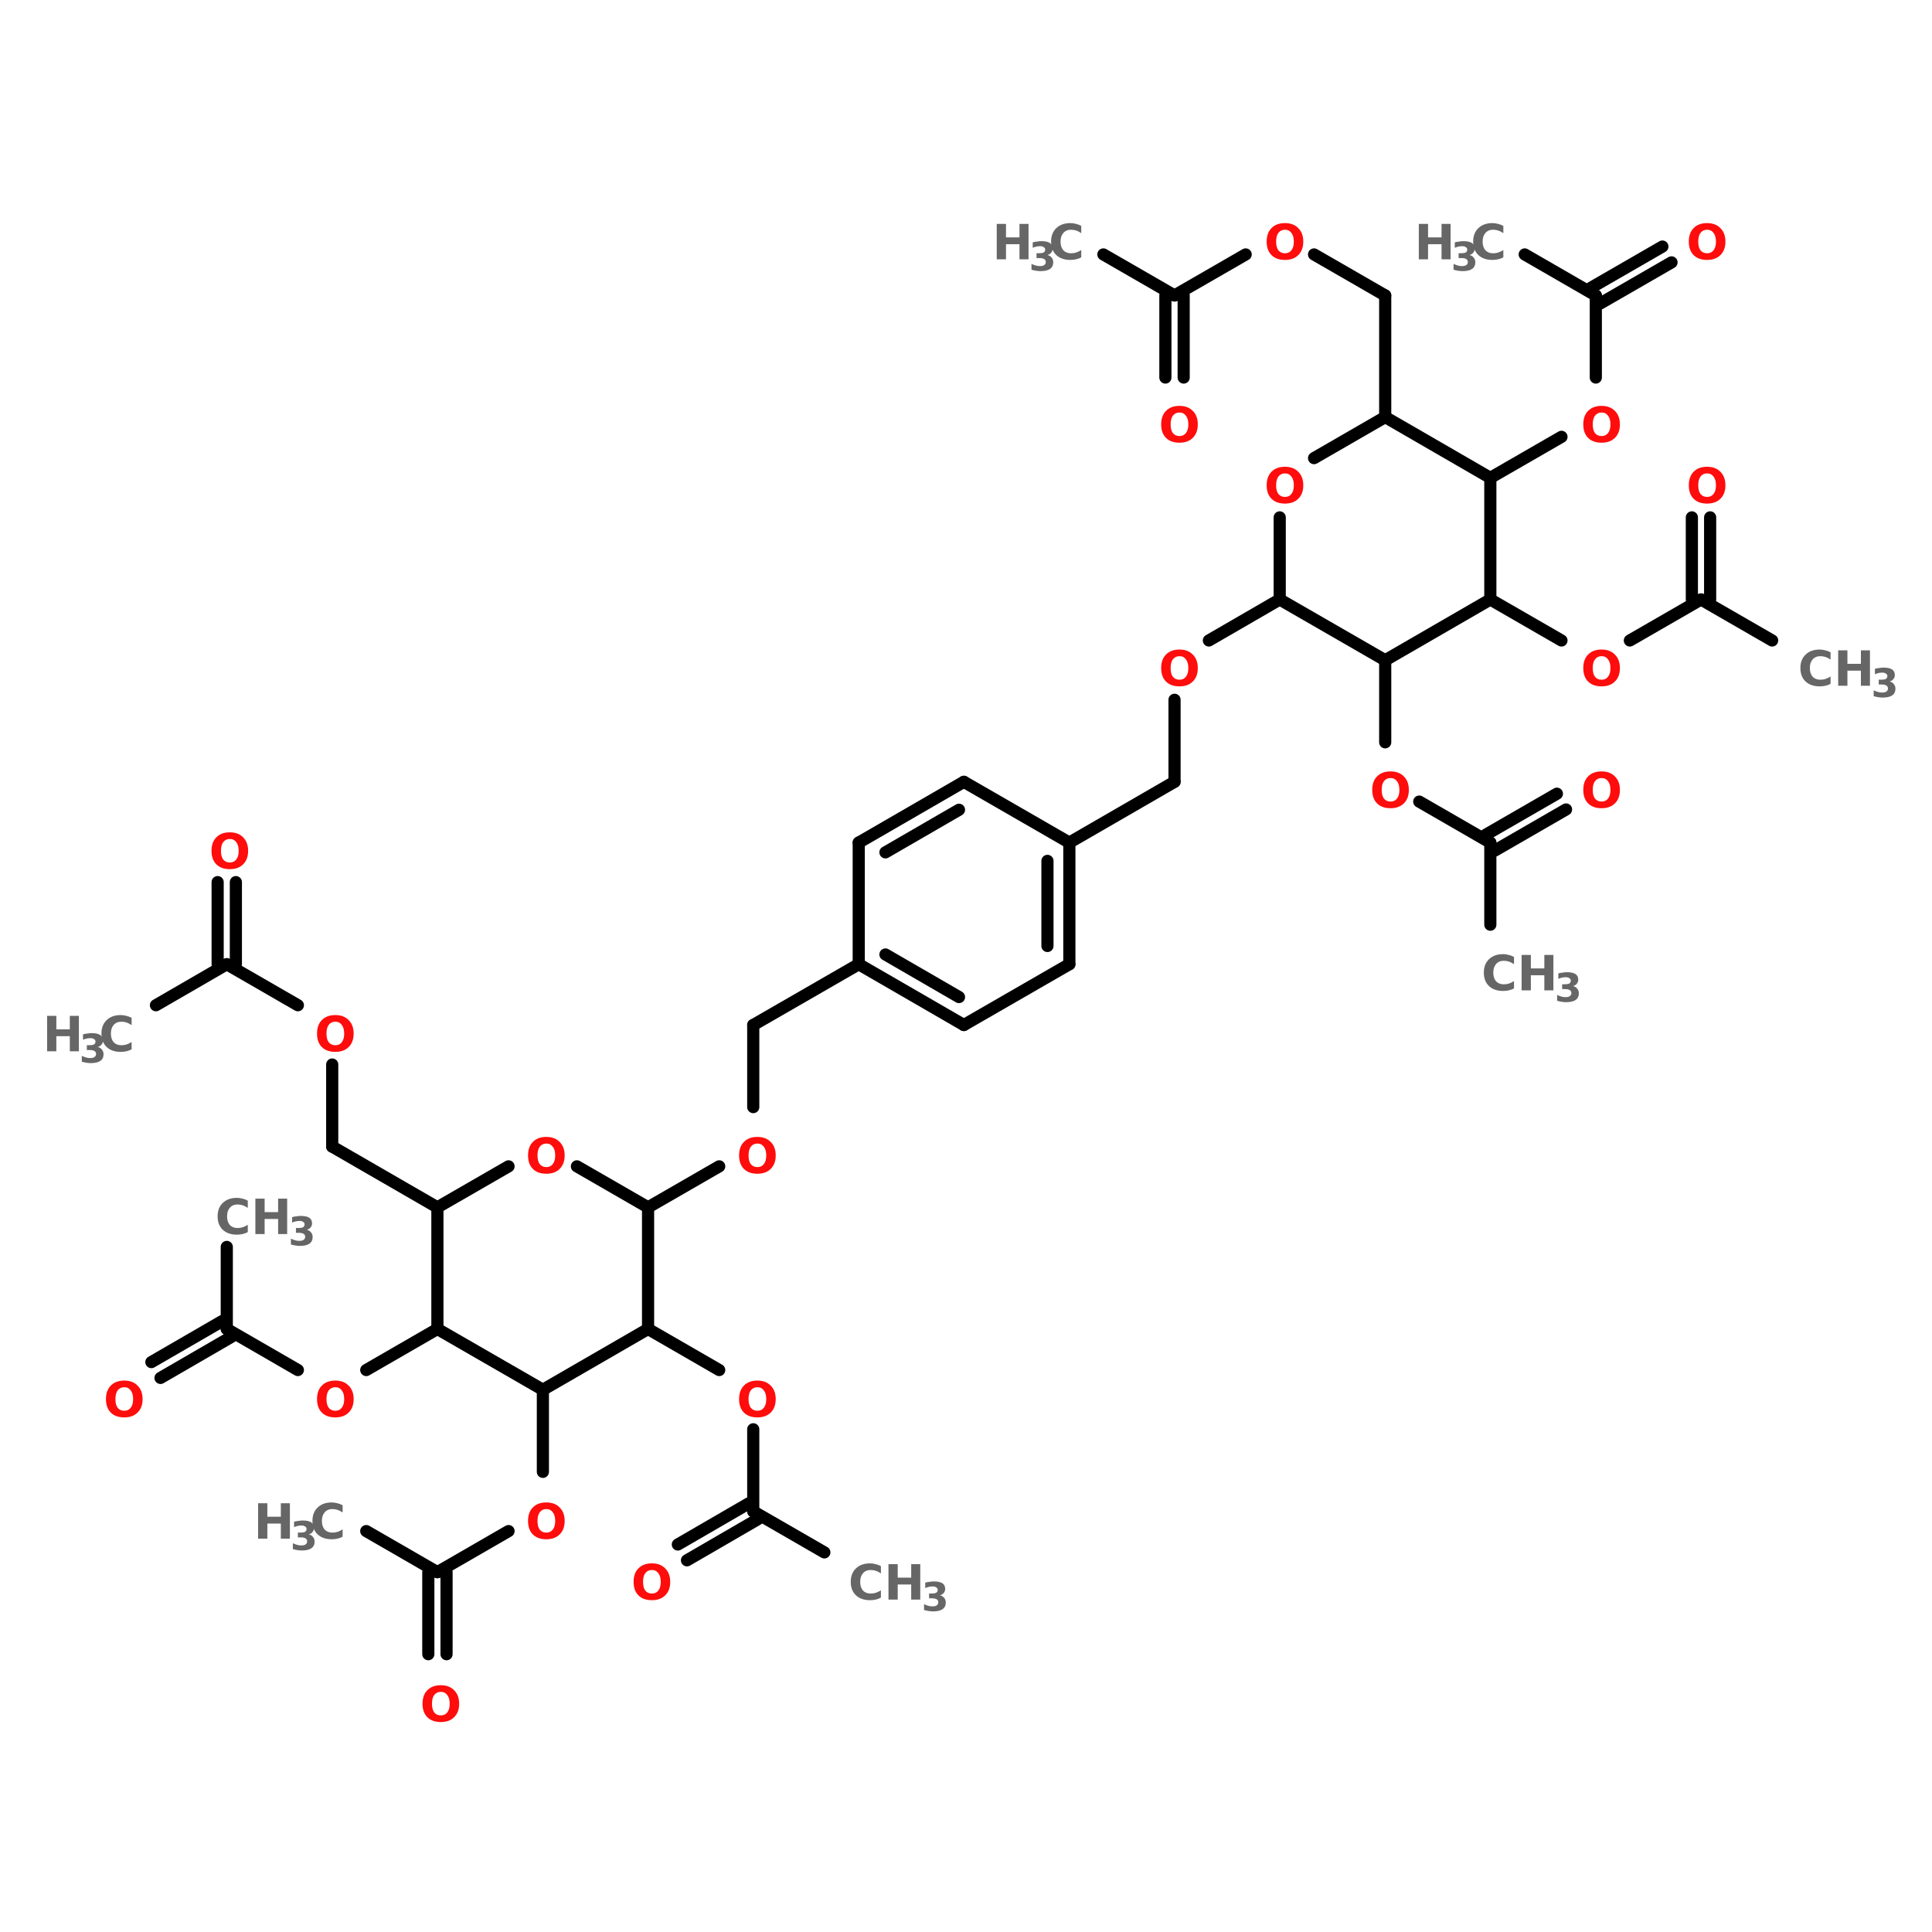 <?xml version="1.0" encoding="UTF-8"?>
<svg xmlns="http://www.w3.org/2000/svg" xmlns:xlink="http://www.w3.org/1999/xlink" width="150pt" height="150pt" viewBox="0 0 150 150" version="1.1">
<defs>
<g>
<symbol overflow="visible" id="glyph0-0">
<path style="stroke:none;" d="M 0.188 0.672 L 0.188 -2.672 L 2.078 -2.672 L 2.078 0.672 Z M 0.406 0.453 L 1.875 0.453 L 1.875 -2.453 L 0.406 -2.453 Z M 0.406 0.453 "/>
</symbol>
<symbol overflow="visible" id="glyph0-1">
<path style="stroke:none;" d="M 1.609 -2.297 C 1.391 -2.297 1.219 -2.211 1.094 -2.047 C 0.977 -1.891 0.922 -1.664 0.922 -1.375 C 0.922 -1.082 0.977 -0.859 1.094 -0.703 C 1.219 -0.547 1.391 -0.469 1.609 -0.469 C 1.828 -0.469 1.992 -0.547 2.109 -0.703 C 2.234 -0.859 2.297 -1.082 2.297 -1.375 C 2.297 -1.664 2.234 -1.891 2.109 -2.047 C 1.992 -2.211 1.828 -2.297 1.609 -2.297 Z M 1.609 -2.812 C 2.047 -2.812 2.391 -2.68 2.641 -2.422 C 2.898 -2.172 3.031 -1.82 3.031 -1.375 C 3.031 -0.926 2.898 -0.578 2.641 -0.328 C 2.391 -0.078 2.047 0.047 1.609 0.047 C 1.16 0.047 0.812 -0.078 0.562 -0.328 C 0.312 -0.578 0.188 -0.926 0.188 -1.375 C 0.188 -1.82 0.312 -2.172 0.562 -2.422 C 0.812 -2.68 1.16 -2.812 1.609 -2.812 Z M 1.609 -2.812 "/>
</symbol>
<symbol overflow="visible" id="glyph0-2">
<path style="stroke:none;" d="M 0.344 -2.75 L 1.062 -2.75 L 1.062 -1.703 L 2.109 -1.703 L 2.109 -2.75 L 2.812 -2.75 L 2.812 0 L 2.109 0 L 2.109 -1.172 L 1.062 -1.172 L 1.062 0 L 0.344 0 Z M 0.344 -2.75 "/>
</symbol>
<symbol overflow="visible" id="glyph0-3">
<path style="stroke:none;" d="M 2.531 -0.156 C 2.406 -0.082 2.27 -0.031 2.125 0 C 1.977 0.031 1.832 0.047 1.688 0.047 C 1.227 0.047 0.863 -0.078 0.594 -0.328 C 0.32 -0.586 0.188 -0.938 0.188 -1.375 C 0.188 -1.812 0.32 -2.16 0.594 -2.422 C 0.863 -2.68 1.227 -2.812 1.688 -2.812 C 1.832 -2.812 1.977 -2.789 2.125 -2.75 C 2.27 -2.719 2.406 -2.664 2.531 -2.594 L 2.531 -2.031 C 2.395 -2.125 2.266 -2.191 2.141 -2.234 C 2.016 -2.273 1.879 -2.297 1.734 -2.297 C 1.484 -2.297 1.285 -2.211 1.141 -2.047 C 0.992 -1.879 0.922 -1.656 0.922 -1.375 C 0.922 -1.094 0.992 -0.867 1.141 -0.703 C 1.285 -0.547 1.484 -0.469 1.734 -0.469 C 1.879 -0.469 2.016 -0.488 2.141 -0.531 C 2.266 -0.57 2.395 -0.633 2.531 -0.719 Z M 2.531 -0.156 "/>
</symbol>
<symbol overflow="visible" id="glyph1-0">
<path style="stroke:none;" d="M 0.156 0.547 L 0.156 -2.172 L 1.688 -2.172 L 1.688 0.547 Z M 0.328 0.375 L 1.516 0.375 L 1.516 -2 L 0.328 -2 Z M 0.328 0.375 "/>
</symbol>
<symbol overflow="visible" id="glyph1-1">
<path style="stroke:none;" d="M 1.438 -1.203 C 1.582 -1.172 1.691 -1.102 1.766 -1 C 1.848 -0.906 1.891 -0.785 1.891 -0.641 C 1.891 -0.41 1.805 -0.238 1.641 -0.125 C 1.473 -0.008 1.223 0.047 0.891 0.047 C 0.773 0.047 0.66 0.035 0.547 0.016 C 0.43 -0.004 0.316 -0.031 0.203 -0.062 L 0.203 -0.516 C 0.316 -0.461 0.426 -0.422 0.531 -0.391 C 0.633 -0.359 0.738 -0.344 0.844 -0.344 C 1 -0.344 1.113 -0.367 1.188 -0.422 C 1.27 -0.484 1.312 -0.562 1.312 -0.656 C 1.312 -0.758 1.27 -0.836 1.188 -0.891 C 1.102 -0.941 0.984 -0.969 0.828 -0.969 L 0.594 -0.969 L 0.594 -1.344 L 0.828 -1.344 C 0.973 -1.344 1.082 -1.363 1.156 -1.406 C 1.227 -1.457 1.266 -1.531 1.266 -1.625 C 1.266 -1.707 1.227 -1.77 1.156 -1.812 C 1.094 -1.863 1 -1.891 0.875 -1.891 C 0.781 -1.891 0.68 -1.879 0.578 -1.859 C 0.484 -1.836 0.391 -1.805 0.297 -1.766 L 0.297 -2.188 C 0.41 -2.219 0.523 -2.238 0.641 -2.25 C 0.754 -2.27 0.863 -2.281 0.969 -2.281 C 1.258 -2.281 1.477 -2.234 1.625 -2.141 C 1.77 -2.047 1.844 -1.898 1.844 -1.703 C 1.844 -1.578 1.805 -1.473 1.734 -1.391 C 1.672 -1.305 1.57 -1.242 1.438 -1.203 Z M 1.438 -1.203 "/>
</symbol>
</g>
</defs>
<g id="surface1">
<path style="fill-rule:nonzero;fill:rgb(0%,0%,0%);fill-opacity:1;stroke-width:4;stroke-linecap:round;stroke-linejoin:miter;stroke:rgb(0%,0%,0%);stroke-opacity:1;stroke-miterlimit:4;" d="M 362.995 46.498 L 386.4 59.993 " transform="matrix(0.236,0,0,0.236,0,8.781)"/>
<path style="fill:none;stroke-width:4;stroke-linecap:round;stroke-linejoin:miter;stroke:rgb(0%,0%,0%);stroke-opacity:1;stroke-miterlimit:4;" d="M 389.406 59.993 L 389.406 86.998 " transform="matrix(0.236,0,0,0.236,0,8.781)"/>
<path style="fill:none;stroke-width:4;stroke-linecap:round;stroke-linejoin:miter;stroke:rgb(0%,0%,0%);stroke-opacity:1;stroke-miterlimit:4;" d="M 383.394 59.993 L 383.394 86.998 " transform="matrix(0.236,0,0,0.236,0,8.781)"/>
<path style="fill-rule:nonzero;fill:rgb(0%,0%,0%);fill-opacity:1;stroke-width:4;stroke-linecap:round;stroke-linejoin:miter;stroke:rgb(0%,0%,0%);stroke-opacity:1;stroke-miterlimit:4;" d="M 386.4 59.993 L 409.805 46.498 " transform="matrix(0.236,0,0,0.236,0,8.781)"/>
<path style="fill-rule:nonzero;fill:rgb(0%,0%,0%);fill-opacity:1;stroke-width:4;stroke-linecap:round;stroke-linejoin:miter;stroke:rgb(0%,0%,0%);stroke-opacity:1;stroke-miterlimit:4;" d="M 432.301 46.498 L 455.706 59.993 " transform="matrix(0.236,0,0,0.236,0,8.781)"/>
<path style="fill:none;stroke-width:4;stroke-linecap:round;stroke-linejoin:miter;stroke:rgb(0%,0%,0%);stroke-opacity:1;stroke-miterlimit:4;" d="M 455.706 59.993 L 455.706 99.997 " transform="matrix(0.236,0,0,0.236,0,8.781)"/>
<path style="fill-rule:nonzero;fill:rgb(0%,0%,0%);fill-opacity:1;stroke-width:4;stroke-linecap:round;stroke-linejoin:miter;stroke:rgb(0%,0%,0%);stroke-opacity:1;stroke-miterlimit:4;" d="M 421.003 160.004 L 397.698 173.498 " transform="matrix(0.236,0,0,0.236,0,8.781)"/>
<path style="fill:none;stroke-width:4;stroke-linecap:round;stroke-linejoin:miter;stroke:rgb(0%,0%,0%);stroke-opacity:1;stroke-miterlimit:4;" d="M 386.4 193.005 L 386.4 219.994 " transform="matrix(0.236,0,0,0.236,0,8.781)"/>
<path style="fill-rule:nonzero;fill:rgb(0%,0%,0%);fill-opacity:1;stroke-width:4;stroke-linecap:round;stroke-linejoin:miter;stroke:rgb(0%,0%,0%);stroke-opacity:1;stroke-miterlimit:4;" d="M 386.4 219.994 L 351.797 239.996 " transform="matrix(0.236,0,0,0.236,0,8.781)"/>
<path style="fill-rule:nonzero;fill:rgb(0%,0%,0%);fill-opacity:1;stroke-width:4;stroke-linecap:round;stroke-linejoin:miter;stroke:rgb(0%,0%,0%);stroke-opacity:1;stroke-miterlimit:4;" d="M 282.508 280 L 247.805 300.002 " transform="matrix(0.236,0,0,0.236,0,8.781)"/>
<path style="fill:none;stroke-width:4;stroke-linecap:round;stroke-linejoin:miter;stroke:rgb(0%,0%,0%);stroke-opacity:1;stroke-miterlimit:4;" d="M 247.805 300.002 L 247.805 327.008 " transform="matrix(0.236,0,0,0.236,0,8.781)"/>
<path style="fill-rule:nonzero;fill:rgb(0%,0%,0%);fill-opacity:1;stroke-width:4;stroke-linecap:round;stroke-linejoin:miter;stroke:rgb(0%,0%,0%);stroke-opacity:1;stroke-miterlimit:4;" d="M 236.607 346.498 L 213.202 359.992 " transform="matrix(0.236,0,0,0.236,0,8.781)"/>
<path style="fill-rule:nonzero;fill:rgb(0%,0%,0%);fill-opacity:1;stroke-width:4;stroke-linecap:round;stroke-linejoin:miter;stroke:rgb(0%,0%,0%);stroke-opacity:1;stroke-miterlimit:4;" d="M 143.897 359.992 L 109.293 340.006 " transform="matrix(0.236,0,0,0.236,0,8.781)"/>
<path style="fill:none;stroke-width:4;stroke-linecap:round;stroke-linejoin:miter;stroke:rgb(0%,0%,0%);stroke-opacity:1;stroke-miterlimit:4;" d="M 109.293 340.006 L 109.293 313.001 " transform="matrix(0.236,0,0,0.236,0,8.781)"/>
<path style="fill-rule:nonzero;fill:rgb(0%,0%,0%);fill-opacity:1;stroke-width:4;stroke-linecap:round;stroke-linejoin:miter;stroke:rgb(0%,0%,0%);stroke-opacity:1;stroke-miterlimit:4;" d="M 97.996 293.494 L 74.608 280 " transform="matrix(0.236,0,0,0.236,0,8.781)"/>
<path style="fill:none;stroke-width:4;stroke-linecap:round;stroke-linejoin:miter;stroke:rgb(0%,0%,0%);stroke-opacity:1;stroke-miterlimit:4;" d="M 71.601 280 L 71.601 252.995 " transform="matrix(0.236,0,0,0.236,0,8.781)"/>
<path style="fill:none;stroke-width:4;stroke-linecap:round;stroke-linejoin:miter;stroke:rgb(0%,0%,0%);stroke-opacity:1;stroke-miterlimit:4;" d="M 77.597 280 L 77.597 252.995 " transform="matrix(0.236,0,0,0.236,0,8.781)"/>
<path style="fill-rule:nonzero;fill:rgb(0%,0%,0%);fill-opacity:1;stroke-width:4;stroke-linecap:round;stroke-linejoin:miter;stroke:rgb(0%,0%,0%);stroke-opacity:1;stroke-miterlimit:4;" d="M 74.608 280 L 51.302 293.494 " transform="matrix(0.236,0,0,0.236,0,8.781)"/>
<path style="fill-rule:nonzero;fill:rgb(0%,0%,0%);fill-opacity:1;stroke-width:4;stroke-linecap:round;stroke-linejoin:miter;stroke:rgb(0%,0%,0%);stroke-opacity:1;stroke-miterlimit:4;" d="M 143.897 399.996 L 120.492 413.507 " transform="matrix(0.236,0,0,0.236,0,8.781)"/>
<path style="fill-rule:nonzero;fill:rgb(0%,0%,0%);fill-opacity:1;stroke-width:4;stroke-linecap:round;stroke-linejoin:miter;stroke:rgb(0%,0%,0%);stroke-opacity:1;stroke-miterlimit:4;" d="M 97.996 413.507 L 74.608 399.996 " transform="matrix(0.236,0,0,0.236,0,8.781)"/>
<path style="fill-rule:nonzero;fill:rgb(0%,0%,0%);fill-opacity:1;stroke-width:4;stroke-linecap:round;stroke-linejoin:miter;stroke:rgb(0%,0%,0%);stroke-opacity:1;stroke-miterlimit:4;" d="M 76.094 402.606 L 52.805 416.101 " transform="matrix(0.236,0,0,0.236,0,8.781)"/>
<path style="fill-rule:nonzero;fill:rgb(0%,0%,0%);fill-opacity:1;stroke-width:4;stroke-linecap:round;stroke-linejoin:miter;stroke:rgb(0%,0%,0%);stroke-opacity:1;stroke-miterlimit:4;" d="M 73.104 397.403 L 49.799 410.898 " transform="matrix(0.236,0,0,0.236,0,8.781)"/>
<path style="fill:none;stroke-width:4;stroke-linecap:round;stroke-linejoin:miter;stroke:rgb(0%,0%,0%);stroke-opacity:1;stroke-miterlimit:4;" d="M 74.608 399.996 L 74.608 373.008 " transform="matrix(0.236,0,0,0.236,0,8.781)"/>
<path style="fill:none;stroke-width:4;stroke-linecap:round;stroke-linejoin:miter;stroke:rgb(0%,0%,0%);stroke-opacity:1;stroke-miterlimit:4;" d="M 178.599 419.999 L 178.599 447.004 " transform="matrix(0.236,0,0,0.236,0,8.781)"/>
<path style="fill-rule:nonzero;fill:rgb(0%,0%,0%);fill-opacity:1;stroke-width:4;stroke-linecap:round;stroke-linejoin:miter;stroke:rgb(0%,0%,0%);stroke-opacity:1;stroke-miterlimit:4;" d="M 167.301 466.494 L 143.897 480.005 " transform="matrix(0.236,0,0,0.236,0,8.781)"/>
<path style="fill:none;stroke-width:4;stroke-linecap:round;stroke-linejoin:miter;stroke:rgb(0%,0%,0%);stroke-opacity:1;stroke-miterlimit:4;" d="M 146.903 480.005 L 146.903 506.994 " transform="matrix(0.236,0,0,0.236,0,8.781)"/>
<path style="fill:none;stroke-width:4;stroke-linecap:round;stroke-linejoin:miter;stroke:rgb(0%,0%,0%);stroke-opacity:1;stroke-miterlimit:4;" d="M 140.907 480.005 L 140.907 506.994 " transform="matrix(0.236,0,0,0.236,0,8.781)"/>
<path style="fill-rule:nonzero;fill:rgb(0%,0%,0%);fill-opacity:1;stroke-width:4;stroke-linecap:round;stroke-linejoin:miter;stroke:rgb(0%,0%,0%);stroke-opacity:1;stroke-miterlimit:4;" d="M 143.897 480.005 L 120.492 466.494 " transform="matrix(0.236,0,0,0.236,0,8.781)"/>
<path style="fill-rule:nonzero;fill:rgb(0%,0%,0%);fill-opacity:1;stroke-width:4;stroke-linecap:round;stroke-linejoin:miter;stroke:rgb(0%,0%,0%);stroke-opacity:1;stroke-miterlimit:4;" d="M 213.202 399.996 L 236.607 413.507 " transform="matrix(0.236,0,0,0.236,0,8.781)"/>
<path style="fill:none;stroke-width:4;stroke-linecap:round;stroke-linejoin:miter;stroke:rgb(0%,0%,0%);stroke-opacity:1;stroke-miterlimit:4;" d="M 247.805 432.998 L 247.805 460.003 " transform="matrix(0.236,0,0,0.236,0,8.781)"/>
<path style="fill-rule:nonzero;fill:rgb(0%,0%,0%);fill-opacity:1;stroke-width:4;stroke-linecap:round;stroke-linejoin:miter;stroke:rgb(0%,0%,0%);stroke-opacity:1;stroke-miterlimit:4;" d="M 249.292 462.596 L 226.003 476.107 " transform="matrix(0.236,0,0,0.236,0,8.781)"/>
<path style="fill-rule:nonzero;fill:rgb(0%,0%,0%);fill-opacity:1;stroke-width:4;stroke-linecap:round;stroke-linejoin:miter;stroke:rgb(0%,0%,0%);stroke-opacity:1;stroke-miterlimit:4;" d="M 246.302 457.393 L 222.997 470.904 " transform="matrix(0.236,0,0,0.236,0,8.781)"/>
<path style="fill-rule:nonzero;fill:rgb(0%,0%,0%);fill-opacity:1;stroke-width:4;stroke-linecap:round;stroke-linejoin:miter;stroke:rgb(0%,0%,0%);stroke-opacity:1;stroke-miterlimit:4;" d="M 247.805 460.003 L 271.194 473.497 " transform="matrix(0.236,0,0,0.236,0,8.781)"/>
<path style="fill:none;stroke-width:4;stroke-linecap:round;stroke-linejoin:miter;stroke:rgb(0%,0%,0%);stroke-opacity:1;stroke-miterlimit:4;" d="M 455.706 180.006 L 455.706 206.995 " transform="matrix(0.236,0,0,0.236,0,8.781)"/>
<path style="fill-rule:nonzero;fill:rgb(0%,0%,0%);fill-opacity:1;stroke-width:4;stroke-linecap:round;stroke-linejoin:miter;stroke:rgb(0%,0%,0%);stroke-opacity:1;stroke-miterlimit:4;" d="M 466.904 226.501 L 490.292 239.996 " transform="matrix(0.236,0,0,0.236,0,8.781)"/>
<path style="fill-rule:nonzero;fill:rgb(0%,0%,0%);fill-opacity:1;stroke-width:4;stroke-linecap:round;stroke-linejoin:miter;stroke:rgb(0%,0%,0%);stroke-opacity:1;stroke-miterlimit:4;" d="M 488.806 237.403 L 512.194 223.908 " transform="matrix(0.236,0,0,0.236,0,8.781)"/>
<path style="fill-rule:nonzero;fill:rgb(0%,0%,0%);fill-opacity:1;stroke-width:4;stroke-linecap:round;stroke-linejoin:miter;stroke:rgb(0%,0%,0%);stroke-opacity:1;stroke-miterlimit:4;" d="M 491.795 242.605 L 515.2 229.094 " transform="matrix(0.236,0,0,0.236,0,8.781)"/>
<path style="fill:none;stroke-width:4;stroke-linecap:round;stroke-linejoin:miter;stroke:rgb(0%,0%,0%);stroke-opacity:1;stroke-miterlimit:4;" d="M 490.292 239.996 L 490.292 267.001 " transform="matrix(0.236,0,0,0.236,0,8.781)"/>
<path style="fill-rule:nonzero;fill:rgb(0%,0%,0%);fill-opacity:1;stroke-width:4;stroke-linecap:round;stroke-linejoin:miter;stroke:rgb(0%,0%,0%);stroke-opacity:1;stroke-miterlimit:4;" d="M 490.292 160.004 L 513.697 173.498 " transform="matrix(0.236,0,0,0.236,0,8.781)"/>
<path style="fill-rule:nonzero;fill:rgb(0%,0%,0%);fill-opacity:1;stroke-width:4;stroke-linecap:round;stroke-linejoin:miter;stroke:rgb(0%,0%,0%);stroke-opacity:1;stroke-miterlimit:4;" d="M 536.193 173.498 L 559.598 160.004 " transform="matrix(0.236,0,0,0.236,0,8.781)"/>
<path style="fill:none;stroke-width:4;stroke-linecap:round;stroke-linejoin:miter;stroke:rgb(0%,0%,0%);stroke-opacity:1;stroke-miterlimit:4;" d="M 556.592 160.004 L 556.592 132.998 " transform="matrix(0.236,0,0,0.236,0,8.781)"/>
<path style="fill:none;stroke-width:4;stroke-linecap:round;stroke-linejoin:miter;stroke:rgb(0%,0%,0%);stroke-opacity:1;stroke-miterlimit:4;" d="M 562.604 160.004 L 562.604 132.998 " transform="matrix(0.236,0,0,0.236,0,8.781)"/>
<path style="fill-rule:nonzero;fill:rgb(0%,0%,0%);fill-opacity:1;stroke-width:4;stroke-linecap:round;stroke-linejoin:miter;stroke:rgb(0%,0%,0%);stroke-opacity:1;stroke-miterlimit:4;" d="M 559.598 160.004 L 583.003 173.498 " transform="matrix(0.236,0,0,0.236,0,8.781)"/>
<path style="fill-rule:nonzero;fill:rgb(0%,0%,0%);fill-opacity:1;stroke-width:4;stroke-linecap:round;stroke-linejoin:miter;stroke:rgb(0%,0%,0%);stroke-opacity:1;stroke-miterlimit:4;" d="M 490.292 119.999 L 513.697 106.505 " transform="matrix(0.236,0,0,0.236,0,8.781)"/>
<path style="fill:none;stroke-width:4;stroke-linecap:round;stroke-linejoin:miter;stroke:rgb(0%,0%,0%);stroke-opacity:1;stroke-miterlimit:4;" d="M 524.995 86.998 L 524.995 59.993 " transform="matrix(0.236,0,0,0.236,0,8.781)"/>
<path style="fill-rule:nonzero;fill:rgb(0%,0%,0%);fill-opacity:1;stroke-width:4;stroke-linecap:round;stroke-linejoin:miter;stroke:rgb(0%,0%,0%);stroke-opacity:1;stroke-miterlimit:4;" d="M 523.508 57.4 L 546.896 43.905 " transform="matrix(0.236,0,0,0.236,0,8.781)"/>
<path style="fill-rule:nonzero;fill:rgb(0%,0%,0%);fill-opacity:1;stroke-width:4;stroke-linecap:round;stroke-linejoin:miter;stroke:rgb(0%,0%,0%);stroke-opacity:1;stroke-miterlimit:4;" d="M 526.498 62.602 L 549.902 49.108 " transform="matrix(0.236,0,0,0.236,0,8.781)"/>
<path style="fill-rule:nonzero;fill:rgb(0%,0%,0%);fill-opacity:1;stroke-width:4;stroke-linecap:round;stroke-linejoin:miter;stroke:rgb(0%,0%,0%);stroke-opacity:1;stroke-miterlimit:4;" d="M 524.995 59.993 L 501.607 46.498 " transform="matrix(0.236,0,0,0.236,0,8.781)"/>
<path style="fill:none;stroke-width:4;stroke-linecap:round;stroke-linejoin:miter;stroke:rgb(0%,0%,0%);stroke-opacity:1;stroke-miterlimit:4;" d="M 351.797 280 L 351.797 239.996 " transform="matrix(0.236,0,0,0.236,0,8.781)"/>
<path style="fill:none;stroke-width:4;stroke-linecap:round;stroke-linejoin:miter;stroke:rgb(0%,0%,0%);stroke-opacity:1;stroke-miterlimit:4;" d="M 344.595 274.004 L 344.595 246.008 " transform="matrix(0.236,0,0,0.236,0,8.781)"/>
<path style="fill-rule:nonzero;fill:rgb(0%,0%,0%);fill-opacity:1;stroke-width:4;stroke-linecap:round;stroke-linejoin:miter;stroke:rgb(0%,0%,0%);stroke-opacity:1;stroke-miterlimit:4;" d="M 351.797 239.996 L 317.094 219.994 " transform="matrix(0.236,0,0,0.236,0,8.781)"/>
<path style="fill-rule:nonzero;fill:rgb(0%,0%,0%);fill-opacity:1;stroke-width:4;stroke-linecap:round;stroke-linejoin:miter;stroke:rgb(0%,0%,0%);stroke-opacity:1;stroke-miterlimit:4;" d="M 317.094 219.994 L 282.508 239.996 " transform="matrix(0.236,0,0,0.236,0,8.781)"/>
<path style="fill-rule:nonzero;fill:rgb(0%,0%,0%);fill-opacity:1;stroke-width:4;stroke-linecap:round;stroke-linejoin:miter;stroke:rgb(0%,0%,0%);stroke-opacity:1;stroke-miterlimit:4;" d="M 315.492 229.194 L 291.295 243.2 " transform="matrix(0.236,0,0,0.236,0,8.781)"/>
<path style="fill:none;stroke-width:4;stroke-linecap:round;stroke-linejoin:miter;stroke:rgb(0%,0%,0%);stroke-opacity:1;stroke-miterlimit:4;" d="M 282.508 239.996 L 282.508 280 " transform="matrix(0.236,0,0,0.236,0,8.781)"/>
<path style="fill-rule:nonzero;fill:rgb(0%,0%,0%);fill-opacity:1;stroke-width:4;stroke-linecap:round;stroke-linejoin:miter;stroke:rgb(0%,0%,0%);stroke-opacity:1;stroke-miterlimit:4;" d="M 282.508 280 L 317.094 300.002 " transform="matrix(0.236,0,0,0.236,0,8.781)"/>
<path style="fill-rule:nonzero;fill:rgb(0%,0%,0%);fill-opacity:1;stroke-width:4;stroke-linecap:round;stroke-linejoin:miter;stroke:rgb(0%,0%,0%);stroke-opacity:1;stroke-miterlimit:4;" d="M 291.295 276.796 L 315.492 290.802 " transform="matrix(0.236,0,0,0.236,0,8.781)"/>
<path style="fill-rule:nonzero;fill:rgb(0%,0%,0%);fill-opacity:1;stroke-width:4;stroke-linecap:round;stroke-linejoin:miter;stroke:rgb(0%,0%,0%);stroke-opacity:1;stroke-miterlimit:4;" d="M 317.094 300.002 L 351.797 280 " transform="matrix(0.236,0,0,0.236,0,8.781)"/>
<path style="fill-rule:nonzero;fill:rgb(0%,0%,0%);fill-opacity:1;stroke-width:4;stroke-linecap:round;stroke-linejoin:miter;stroke:rgb(0%,0%,0%);stroke-opacity:1;stroke-miterlimit:4;" d="M 490.292 119.999 L 455.706 99.997 " transform="matrix(0.236,0,0,0.236,0,8.781)"/>
<path style="fill-rule:nonzero;fill:rgb(0%,0%,0%);fill-opacity:1;stroke-width:4;stroke-linecap:round;stroke-linejoin:miter;stroke:rgb(0%,0%,0%);stroke-opacity:1;stroke-miterlimit:4;" d="M 455.706 99.997 L 432.301 113.508 " transform="matrix(0.236,0,0,0.236,0,8.781)"/>
<path style="fill:none;stroke-width:4;stroke-linecap:round;stroke-linejoin:miter;stroke:rgb(0%,0%,0%);stroke-opacity:1;stroke-miterlimit:4;" d="M 421.003 132.998 L 421.003 160.004 " transform="matrix(0.236,0,0,0.236,0,8.781)"/>
<path style="fill-rule:nonzero;fill:rgb(0%,0%,0%);fill-opacity:1;stroke-width:4;stroke-linecap:round;stroke-linejoin:miter;stroke:rgb(0%,0%,0%);stroke-opacity:1;stroke-miterlimit:4;" d="M 421.003 160.004 L 455.706 180.006 " transform="matrix(0.236,0,0,0.236,0,8.781)"/>
<path style="fill-rule:nonzero;fill:rgb(0%,0%,0%);fill-opacity:1;stroke-width:4;stroke-linecap:round;stroke-linejoin:miter;stroke:rgb(0%,0%,0%);stroke-opacity:1;stroke-miterlimit:4;" d="M 455.706 180.006 L 490.292 160.004 " transform="matrix(0.236,0,0,0.236,0,8.781)"/>
<path style="fill:none;stroke-width:4;stroke-linecap:round;stroke-linejoin:miter;stroke:rgb(0%,0%,0%);stroke-opacity:1;stroke-miterlimit:4;" d="M 490.292 160.004 L 490.292 119.999 " transform="matrix(0.236,0,0,0.236,0,8.781)"/>
<path style="fill:none;stroke-width:4;stroke-linecap:round;stroke-linejoin:miter;stroke:rgb(0%,0%,0%);stroke-opacity:1;stroke-miterlimit:4;" d="M 213.202 399.996 L 213.202 359.992 " transform="matrix(0.236,0,0,0.236,0,8.781)"/>
<path style="fill-rule:nonzero;fill:rgb(0%,0%,0%);fill-opacity:1;stroke-width:4;stroke-linecap:round;stroke-linejoin:miter;stroke:rgb(0%,0%,0%);stroke-opacity:1;stroke-miterlimit:4;" d="M 213.202 359.992 L 189.798 346.498 " transform="matrix(0.236,0,0,0.236,0,8.781)"/>
<path style="fill-rule:nonzero;fill:rgb(0%,0%,0%);fill-opacity:1;stroke-width:4;stroke-linecap:round;stroke-linejoin:miter;stroke:rgb(0%,0%,0%);stroke-opacity:1;stroke-miterlimit:4;" d="M 167.301 346.498 L 143.897 359.992 " transform="matrix(0.236,0,0,0.236,0,8.781)"/>
<path style="fill:none;stroke-width:4;stroke-linecap:round;stroke-linejoin:miter;stroke:rgb(0%,0%,0%);stroke-opacity:1;stroke-miterlimit:4;" d="M 143.897 359.992 L 143.897 399.996 " transform="matrix(0.236,0,0,0.236,0,8.781)"/>
<path style="fill-rule:nonzero;fill:rgb(0%,0%,0%);fill-opacity:1;stroke-width:4;stroke-linecap:round;stroke-linejoin:miter;stroke:rgb(0%,0%,0%);stroke-opacity:1;stroke-miterlimit:4;" d="M 143.897 399.996 L 178.599 419.999 " transform="matrix(0.236,0,0,0.236,0,8.781)"/>
<path style="fill-rule:nonzero;fill:rgb(0%,0%,0%);fill-opacity:1;stroke-width:4;stroke-linecap:round;stroke-linejoin:miter;stroke:rgb(0%,0%,0%);stroke-opacity:1;stroke-miterlimit:4;" d="M 178.599 419.999 L 213.202 399.996 " transform="matrix(0.236,0,0,0.236,0,8.781)"/>
<g style="fill:rgb(100%,4.706%,4.706%);fill-opacity:1;">
  <use xlink:href="#glyph0-1" x="49.004" y="124.191"/>
</g>
<g style="fill:rgb(100%,4.706%,4.706%);fill-opacity:1;">
  <use xlink:href="#glyph0-1" x="16.234" y="67.434"/>
</g>
<g style="fill:rgb(40%,40%,40%);fill-opacity:1;">
  <use xlink:href="#glyph0-2" x="3.312" y="81.621"/>
</g>
<g style="fill:rgb(40%,40%,40%);fill-opacity:1;">
  <use xlink:href="#glyph1-1" x="6.148" y="82.492"/>
</g>
<g style="fill:rgb(40%,40%,40%);fill-opacity:1;">
  <use xlink:href="#glyph0-3" x="7.688" y="81.621"/>
</g>
<g style="fill:rgb(100%,4.706%,4.706%);fill-opacity:1;">
  <use xlink:href="#glyph0-1" x="24.426" y="110"/>
</g>
<g style="fill:rgb(100%,4.706%,4.706%);fill-opacity:1;">
  <use xlink:href="#glyph0-1" x="8.039" y="110"/>
</g>
<g style="fill:rgb(40%,40%,40%);fill-opacity:1;">
  <use xlink:href="#glyph0-3" x="16.707" y="95.812"/>
</g>
<g style="fill:rgb(40%,40%,40%);fill-opacity:1;">
  <use xlink:href="#glyph0-2" x="19.484" y="95.812"/>
</g>
<g style="fill:rgb(40%,40%,40%);fill-opacity:1;">
  <use xlink:href="#glyph1-1" x="22.383" y="96.684"/>
</g>
<g style="fill:rgb(100%,4.706%,4.706%);fill-opacity:1;">
  <use xlink:href="#glyph0-1" x="40.809" y="119.461"/>
</g>
<g style="fill:rgb(100%,4.706%,4.706%);fill-opacity:1;">
  <use xlink:href="#glyph0-1" x="32.617" y="133.652"/>
</g>
<g style="fill:rgb(40%,40%,40%);fill-opacity:1;">
  <use xlink:href="#glyph0-2" x="19.695" y="119.461"/>
</g>
<g style="fill:rgb(40%,40%,40%);fill-opacity:1;">
  <use xlink:href="#glyph1-1" x="22.535" y="120.332"/>
</g>
<g style="fill:rgb(40%,40%,40%);fill-opacity:1;">
  <use xlink:href="#glyph0-3" x="24.07" y="119.461"/>
</g>
<g style="fill:rgb(100%,4.706%,4.706%);fill-opacity:1;">
  <use xlink:href="#glyph0-1" x="57.195" y="110"/>
</g>
<g style="fill:rgb(100%,4.706%,4.706%);fill-opacity:1;">
  <use xlink:href="#glyph0-1" x="24.426" y="81.621"/>
</g>
<g style="fill:rgb(40%,40%,40%);fill-opacity:1;">
  <use xlink:href="#glyph0-3" x="65.863" y="124.191"/>
</g>
<g style="fill:rgb(40%,40%,40%);fill-opacity:1;">
  <use xlink:href="#glyph0-2" x="68.637" y="124.191"/>
</g>
<g style="fill:rgb(40%,40%,40%);fill-opacity:1;">
  <use xlink:href="#glyph1-1" x="71.539" y="125.062"/>
</g>
<g style="fill:rgb(100%,4.706%,4.706%);fill-opacity:1;">
  <use xlink:href="#glyph0-1" x="106.352" y="62.703"/>
</g>
<g style="fill:rgb(100%,4.706%,4.706%);fill-opacity:1;">
  <use xlink:href="#glyph0-1" x="122.738" y="62.703"/>
</g>
<g style="fill:rgb(40%,40%,40%);fill-opacity:1;">
  <use xlink:href="#glyph0-3" x="115.016" y="76.891"/>
</g>
<g style="fill:rgb(40%,40%,40%);fill-opacity:1;">
  <use xlink:href="#glyph0-2" x="117.793" y="76.891"/>
</g>
<g style="fill:rgb(40%,40%,40%);fill-opacity:1;">
  <use xlink:href="#glyph1-1" x="120.691" y="77.762"/>
</g>
<g style="fill:rgb(100%,4.706%,4.706%);fill-opacity:1;">
  <use xlink:href="#glyph0-1" x="122.738" y="53.242"/>
</g>
<g style="fill:rgb(100%,4.706%,4.706%);fill-opacity:1;">
  <use xlink:href="#glyph0-1" x="130.93" y="39.051"/>
</g>
<g style="fill:rgb(40%,40%,40%);fill-opacity:1;">
  <use xlink:href="#glyph0-3" x="139.594" y="53.242"/>
</g>
<g style="fill:rgb(40%,40%,40%);fill-opacity:1;">
  <use xlink:href="#glyph0-2" x="142.371" y="53.242"/>
</g>
<g style="fill:rgb(40%,40%,40%);fill-opacity:1;">
  <use xlink:href="#glyph1-1" x="145.27" y="54.113"/>
</g>
<g style="fill:rgb(100%,4.706%,4.706%);fill-opacity:1;">
  <use xlink:href="#glyph0-1" x="122.738" y="34.324"/>
</g>
<g style="fill:rgb(100%,4.706%,4.706%);fill-opacity:1;">
  <use xlink:href="#glyph0-1" x="130.93" y="20.133"/>
</g>
<g style="fill:rgb(40%,40%,40%);fill-opacity:1;">
  <use xlink:href="#glyph0-2" x="109.812" y="20.133"/>
</g>
<g style="fill:rgb(40%,40%,40%);fill-opacity:1;">
  <use xlink:href="#glyph1-1" x="112.652" y="21.004"/>
</g>
<g style="fill:rgb(40%,40%,40%);fill-opacity:1;">
  <use xlink:href="#glyph0-3" x="114.188" y="20.133"/>
</g>
<g style="fill:rgb(100%,4.706%,4.706%);fill-opacity:1;">
  <use xlink:href="#glyph0-1" x="89.965" y="34.324"/>
</g>
<g style="fill:rgb(100%,4.706%,4.706%);fill-opacity:1;">
  <use xlink:href="#glyph0-1" x="98.156" y="20.133"/>
</g>
<g style="fill:rgb(100%,4.706%,4.706%);fill-opacity:1;">
  <use xlink:href="#glyph0-1" x="98.156" y="39.051"/>
</g>
<g style="fill:rgb(100%,4.706%,4.706%);fill-opacity:1;">
  <use xlink:href="#glyph0-1" x="89.965" y="53.242"/>
</g>
<g style="fill:rgb(40%,40%,40%);fill-opacity:1;">
  <use xlink:href="#glyph0-2" x="77.043" y="20.133"/>
</g>
<g style="fill:rgb(40%,40%,40%);fill-opacity:1;">
  <use xlink:href="#glyph1-1" x="79.883" y="21.004"/>
</g>
<g style="fill:rgb(40%,40%,40%);fill-opacity:1;">
  <use xlink:href="#glyph0-3" x="81.418" y="20.133"/>
</g>
<g style="fill:rgb(100%,4.706%,4.706%);fill-opacity:1;">
  <use xlink:href="#glyph0-1" x="57.195" y="91.082"/>
</g>
<g style="fill:rgb(100%,4.706%,4.706%);fill-opacity:1;">
  <use xlink:href="#glyph0-1" x="40.809" y="91.082"/>
</g>
</g>
</svg>
